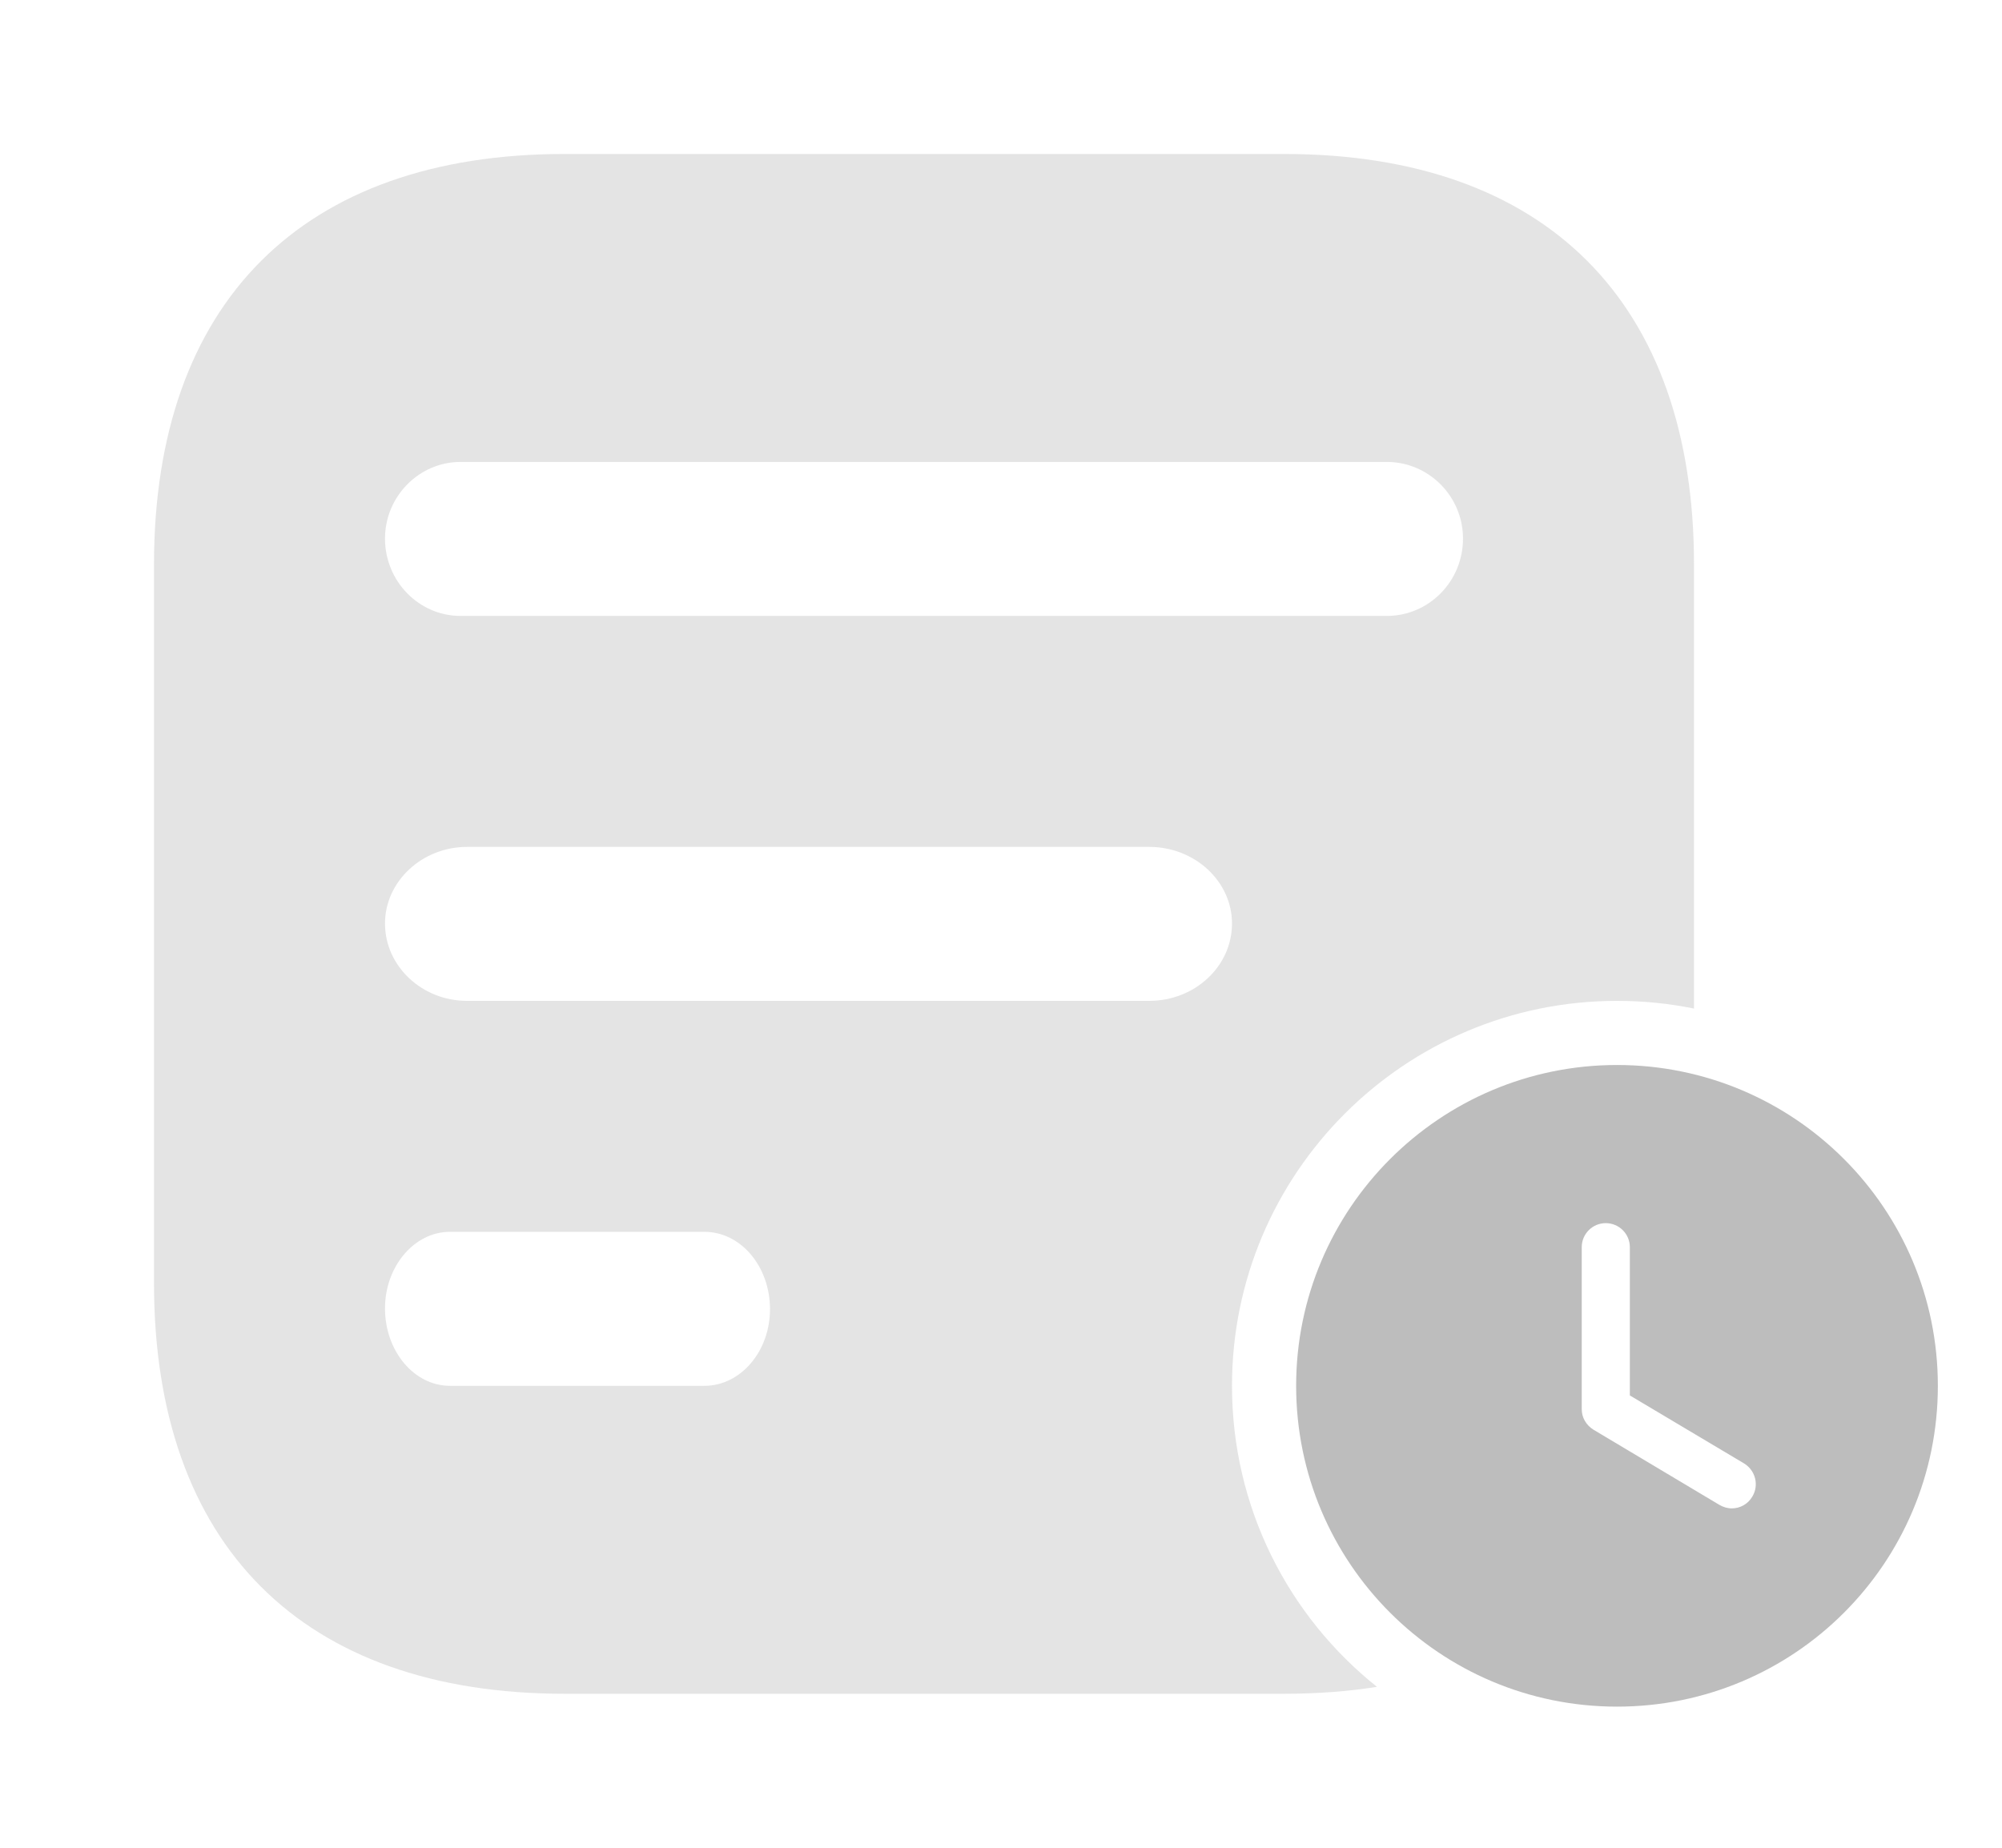 <svg width="26" height="24" viewBox="0 0 26 24" fill="none" xmlns="http://www.w3.org/2000/svg">
<path opacity="0.4" fill-rule="evenodd" clip-rule="evenodd" d="M16.676 2H7.333C3.929 2 2 3.929 2 7.333V16.667C2 20.071 3.929 22 7.333 22H16.676C17.102 22 17.504 21.97 17.883 21.91C16.735 20.995 16 19.584 16 18C16 15.24 18.24 13 21 13C21.343 13 21.677 13.034 22 13.1V7.333C22 3.929 20.08 2 16.676 2ZM16 11.995C16 11.449 15.519 11 14.923 11H6.066C5.481 11 5 11.449 5 11.995C5 12.551 5.481 13 6.066 13H14.923C15.519 13 16 12.551 16 11.995ZM18.01 6C18.558 6 19 6.449 19 6.995C19 7.551 18.558 8 18.01 8L5.98 8C5.442 8 5 7.551 5 6.995C5 6.449 5.442 6 5.98 6L18.01 6ZM10 17.005C10 16.449 9.62 16 9.149 16H5.842C5.38 16 5 16.449 5 16.995C5 17.551 5.38 18 5.842 18H9.149C9.62 18 10 17.551 10 17.005Z" fill="#BDBDBD"/>
<path fill-rule="evenodd" clip-rule="evenodd" d="M21 22.167C18.7 22.167 16.833 20.304 16.833 18C16.833 15.7 18.7 13.833 21 13.833C23.304 13.833 25.167 15.7 25.167 18C25.167 20.304 23.304 22.167 21 22.167ZM22.329 19.546C22.379 19.575 22.433 19.592 22.492 19.592C22.596 19.592 22.7 19.538 22.758 19.438C22.846 19.292 22.8 19.1 22.65 19.008L21.167 18.125V16.2C21.167 16.025 21.025 15.887 20.854 15.887C20.683 15.887 20.542 16.025 20.542 16.2V18.304C20.542 18.413 20.6 18.512 20.696 18.571L22.329 19.546Z" fill="#BDBDBD"/>
</svg>
